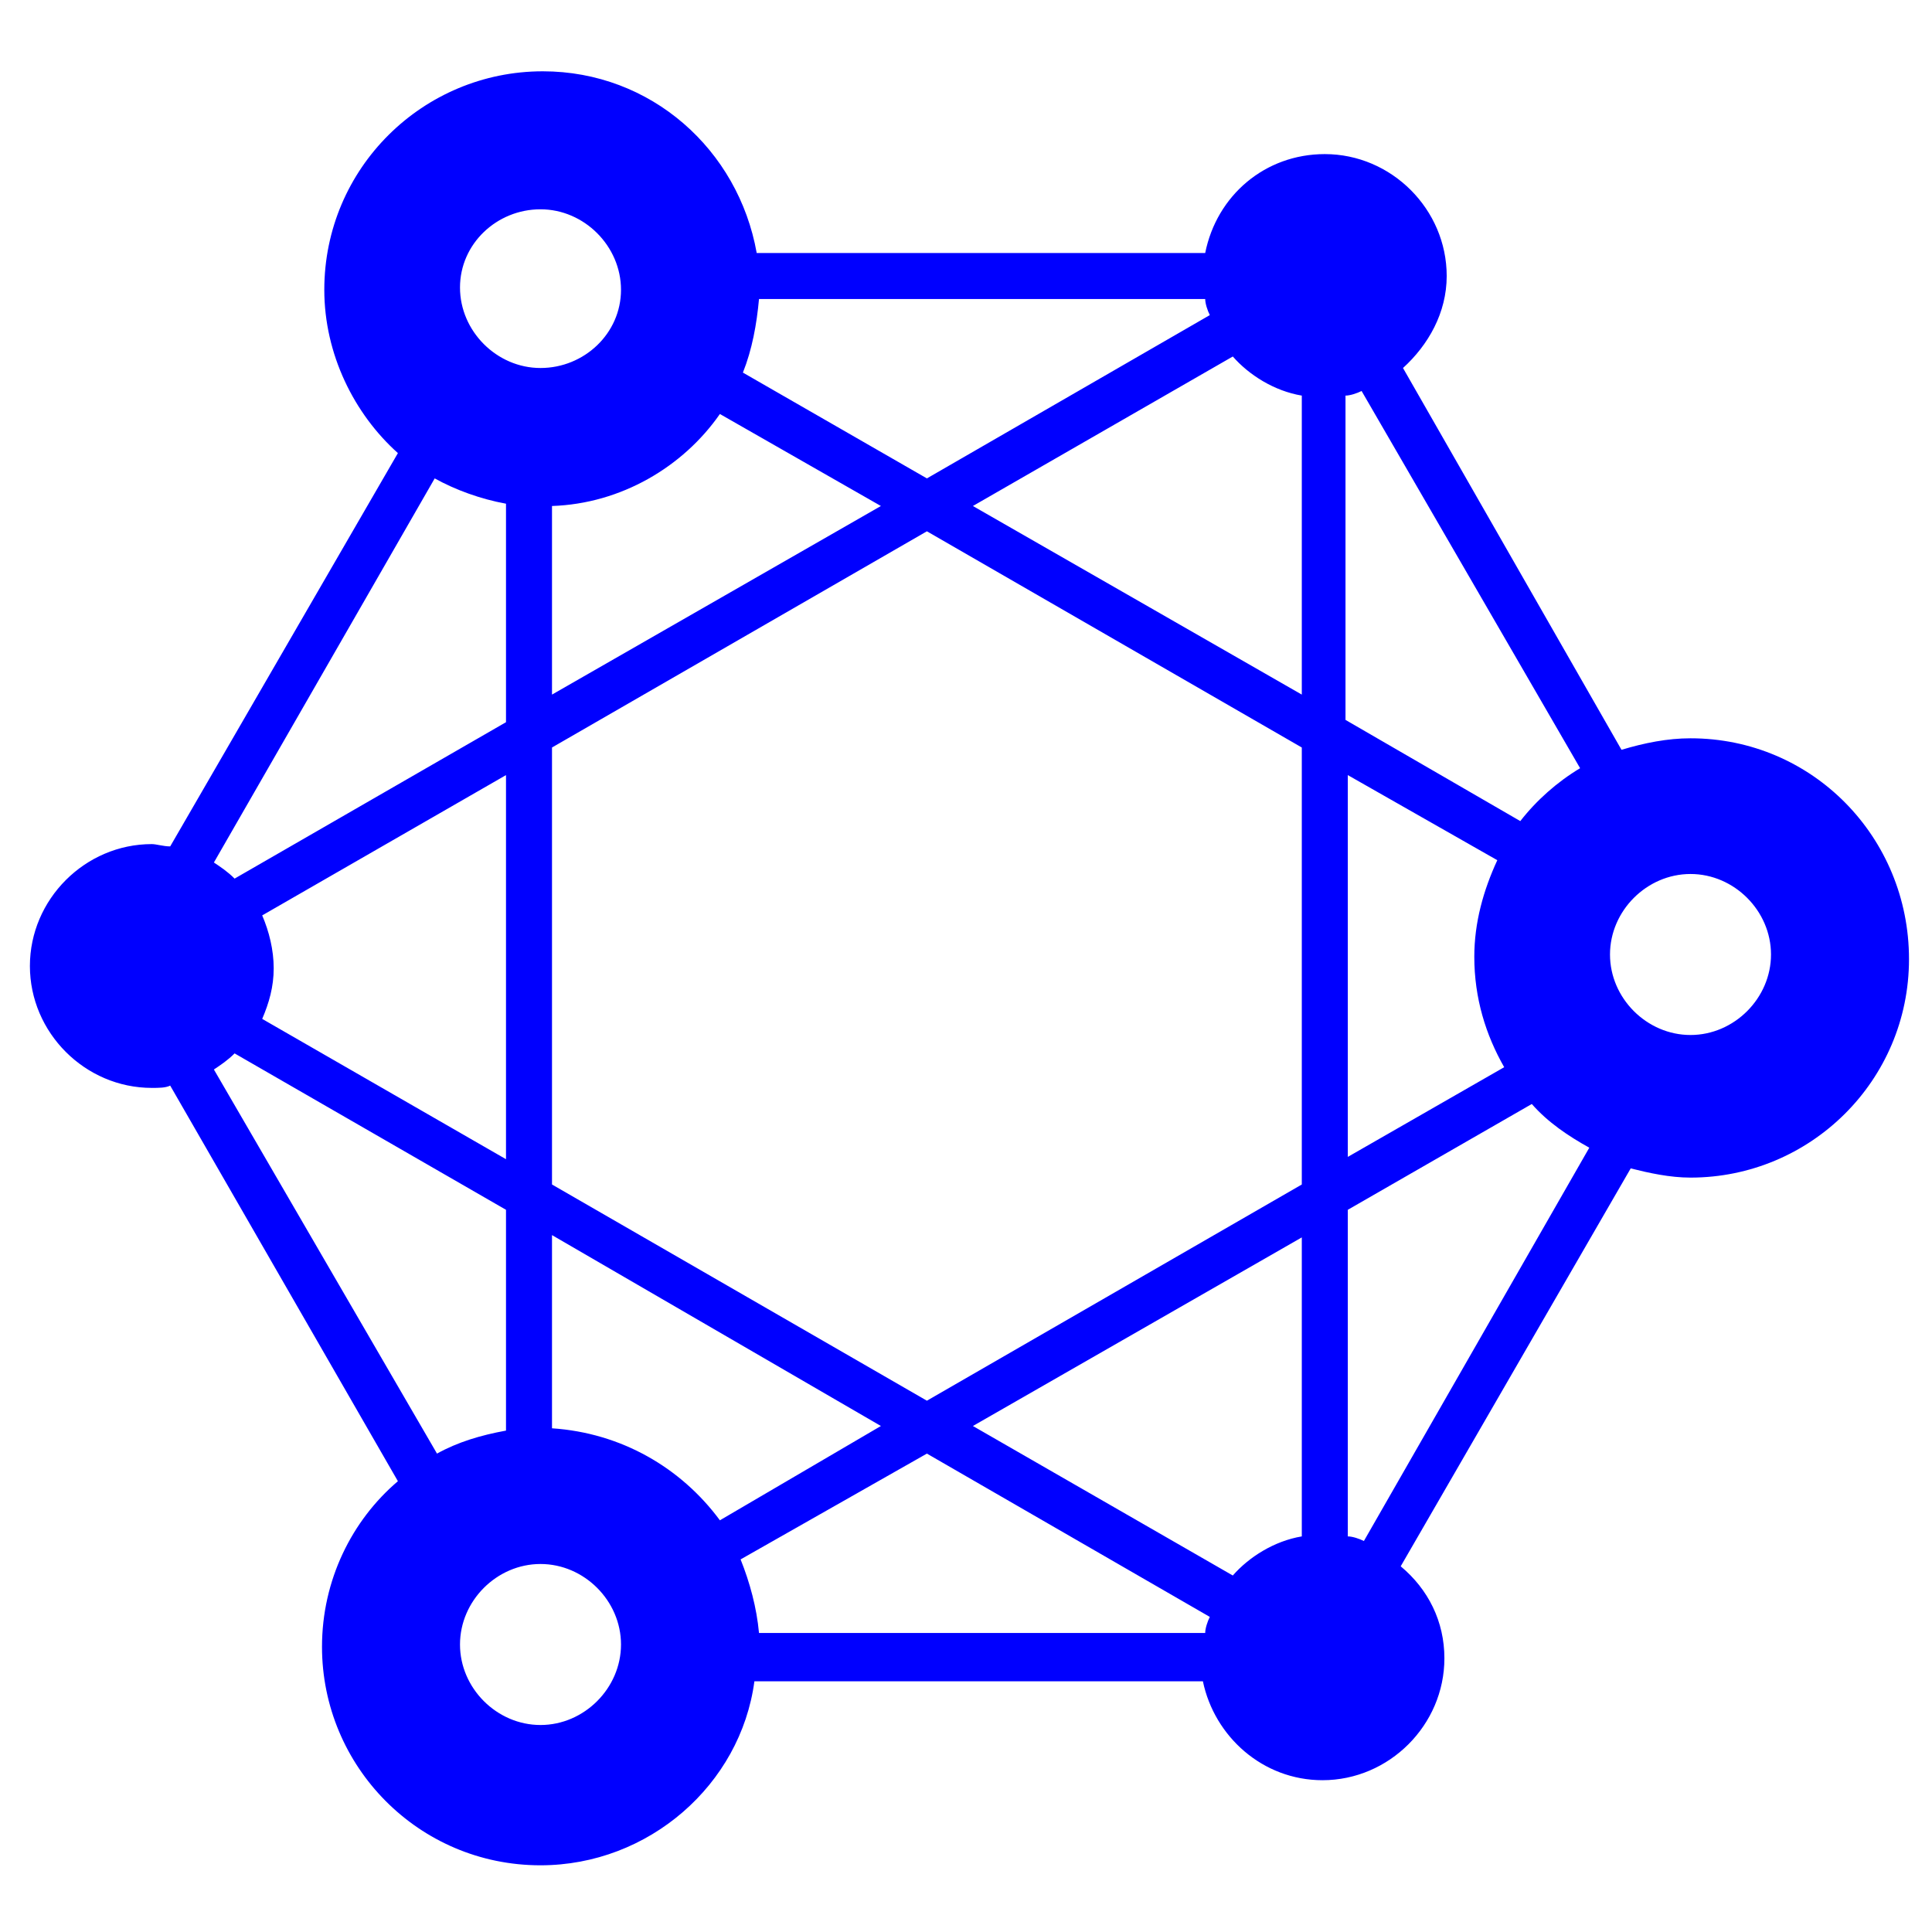 <?xml version="1.0" encoding="utf-8"?>
<!-- Generator: Adobe Illustrator 22.1.0, SVG Export Plug-In . SVG Version: 6.00 Build 0)  -->
<svg version="1.1" id="Layer_1" xmlns="http://www.w3.org/2000/svg" xmlns:xlink="http://www.w3.org/1999/xlink" x="0px" y="0px"
	 viewBox="0 0 84 84" style="enable-background:new 0 0 84 84;" xml:space="preserve">
<style type="text/css">
	.st0{fill:#0000FF;}
</style>
<path class="st0" d="M73.5,32.1c-1,0-2,0.2-3,0.5L61,16c1.1-1,1.9-2.4,1.9-4c0-2.9-2.4-5.3-5.3-5.3c-2.6,0-4.7,1.8-5.2,4.3H32.9
	c-0.8-4.5-4.6-7.9-9.3-7.9c-5.2,0-9.5,4.2-9.5,9.5c0,2.8,1.3,5.4,3.2,7.1L7.4,36.8c-0.3,0-0.6-0.1-0.8-0.1c-2.9,0-5.3,2.4-5.3,5.3
	c0,2.9,2.4,5.3,5.3,5.3c0.3,0,0.6,0,0.8-0.1l9.9,17.2c-2,1.7-3.3,4.3-3.3,7.2c0,5.2,4.2,9.5,9.5,9.5c4.7,0,8.7-3.5,9.3-8h19.5
	c0.5,2.4,2.6,4.3,5.2,4.3c2.9,0,5.3-2.4,5.3-5.3c0-1.6-0.7-3-1.9-4l10-17.3c0.8,0.2,1.7,0.4,2.6,0.4c5.2,0,9.5-4.2,9.5-9.5
	S78.8,32.1,73.5,32.1z M68.7,33.4c-1,0.6-1.9,1.4-2.6,2.3l-7.6-4.4V17.2c0.2,0,0.5-0.1,0.7-0.2L68.7,33.4z M53.6,68.5L42.3,62
	l14.3-8.2v13C55.4,67,54.3,67.7,53.6,68.5z M56.6,17.2v13L42.3,22l11.3-6.5C54.3,16.3,55.4,17,56.6,17.2z M56.6,32.5v19l-16.3,9.4
	L24,51.5v-19l16.3-9.4L56.6,32.5z M58.6,33.7l6.5,3.7c-0.6,1.3-1,2.7-1,4.2c0,1.8,0.5,3.4,1.3,4.8l-6.8,3.9V33.7z M33,13h19.4
	c0,0.2,0.1,0.5,0.2,0.7l-12.3,7.1l-8-4.6C32.7,15.2,32.9,14.1,33,13z M31.3,18l7,4L24,30.2V22C27,21.9,29.7,20.3,31.3,18z M23.5,9.1
	c1.9,0,3.5,1.6,3.5,3.5S25.4,16,23.5,16s-3.5-1.6-3.5-3.5S21.6,9.1,23.5,9.1z M18.9,20.8c0.9,0.5,2,0.9,3.1,1.1v9.5l-11.8,6.8
	c-0.3-0.3-0.6-0.5-0.9-0.7L18.9,20.8z M11.4,39.8L22,33.7v16.7l-10.6-6.1c0.3-0.7,0.5-1.4,0.5-2.2S11.7,40.5,11.4,39.8z M9.3,46.5
	c0.3-0.2,0.6-0.4,0.9-0.7L22,52.6v9.6c-1.1,0.2-2.1,0.5-3,1L9.3,46.5z M23.5,75c-1.9,0-3.5-1.6-3.5-3.5s1.6-3.5,3.5-3.5
	s3.5,1.6,3.5,3.5S25.4,75,23.5,75z M24,62.1v-8.4L38.3,62l-7,4.1C29.6,63.8,27,62.3,24,62.1z M32.2,67.8l8.1-4.6l12.3,7.1
	c-0.1,0.2-0.2,0.5-0.2,0.7H33C32.9,69.9,32.6,68.8,32.2,67.8z M59.3,67c-0.2-0.1-0.5-0.2-0.7-0.2V52.6l8-4.6
	c0.7,0.8,1.6,1.4,2.5,1.9L59.3,67z M73.5,45c-1.9,0-3.5-1.6-3.5-3.5s1.6-3.5,3.5-3.5s3.5,1.6,3.5,3.5S75.4,45,73.5,45z"/>
</svg>
